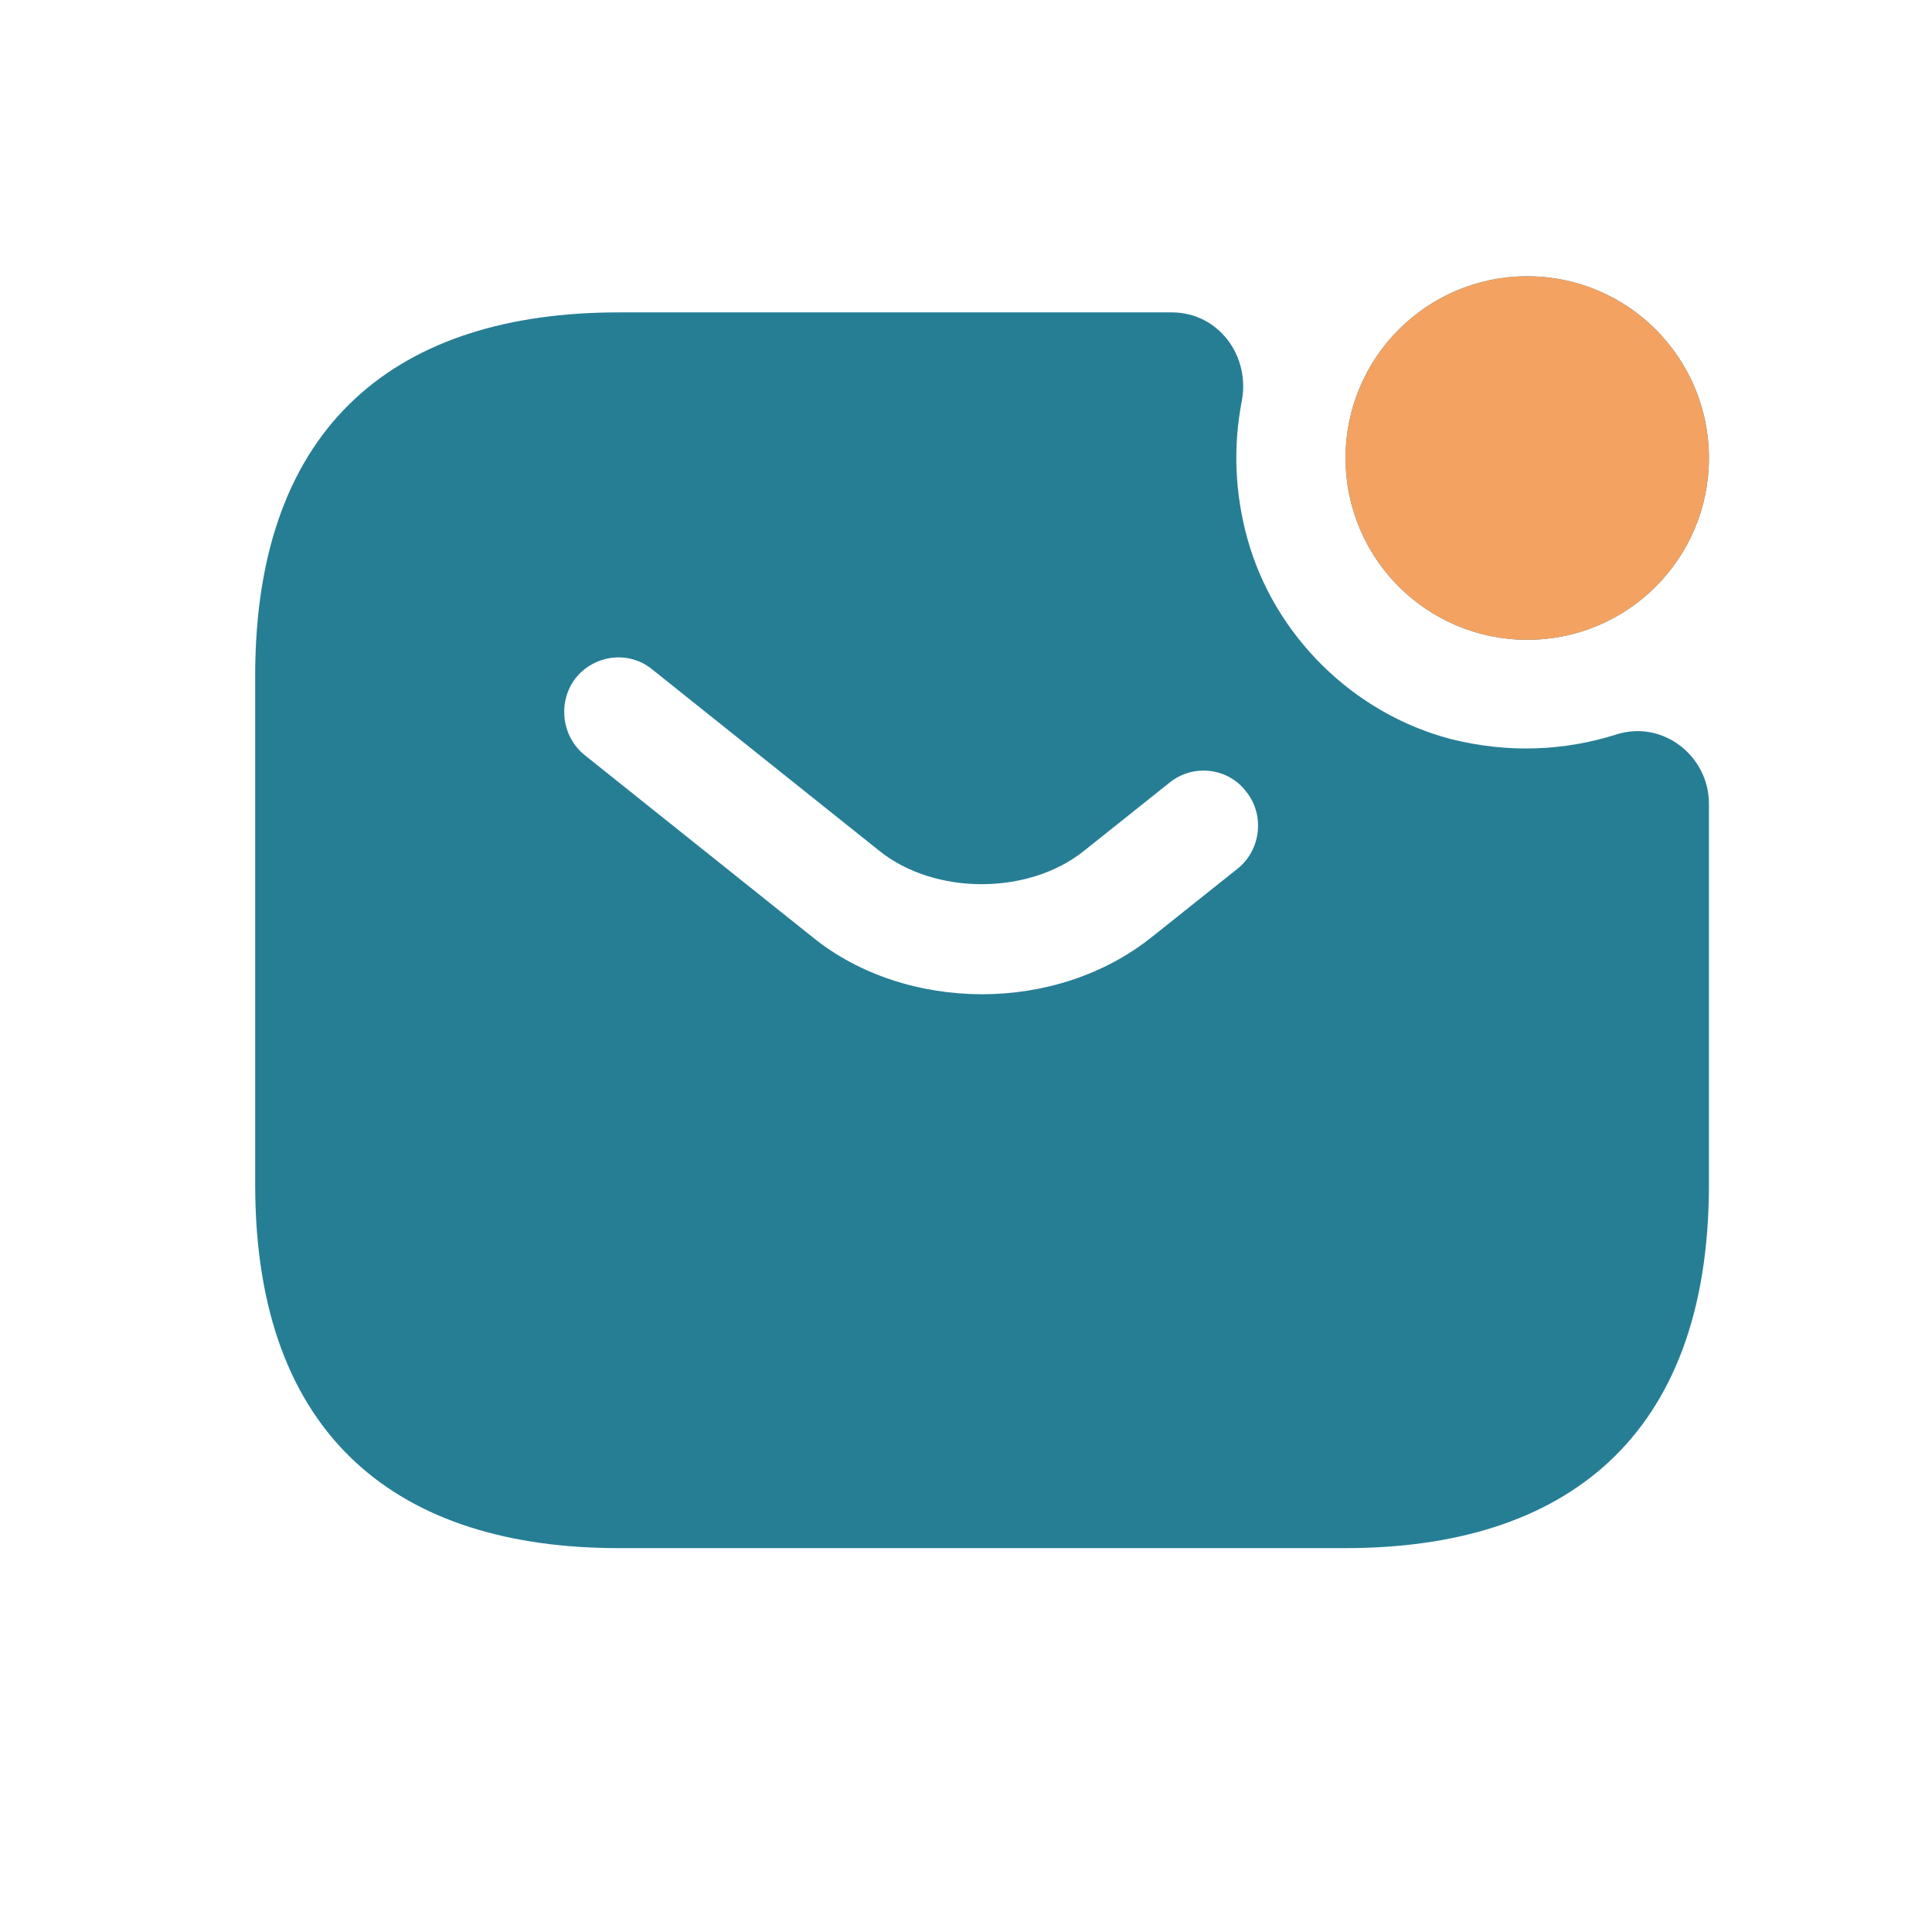 <svg width="13" height="13" viewBox="0 0 13 13" fill="none" xmlns="http://www.w3.org/2000/svg">
<path d="M10.277 4.305C10.952 4.305 11.499 3.758 11.499 3.082C11.499 2.407 10.952 1.859 10.277 1.859C9.601 1.859 9.054 2.407 9.054 3.082C9.054 3.758 9.601 4.305 10.277 4.305Z" fill="#267E95"/>
<path d="M10.277 4.305C10.952 4.305 11.499 3.758 11.499 3.082C11.499 2.407 10.952 1.859 10.277 1.859C9.601 1.859 9.054 2.407 9.054 3.082C9.054 3.758 9.601 4.305 10.277 4.305Z" fill="#F4A261"/>
<path d="M10.873 4.943C10.531 5.051 10.154 5.071 9.763 4.973C9.108 4.802 8.574 4.278 8.393 3.623C8.305 3.305 8.3 2.992 8.354 2.708C8.418 2.395 8.198 2.102 7.885 2.102H4.162C2.695 2.102 1.717 2.835 1.717 4.547V7.971C1.717 9.683 2.695 10.417 4.162 10.417H9.054C10.521 10.417 11.499 9.683 11.499 7.971V5.408C11.499 5.085 11.186 4.841 10.873 4.943ZM8.33 5.843L7.753 6.303C7.43 6.562 7.019 6.69 6.608 6.69C6.197 6.69 5.781 6.562 5.464 6.303L3.933 5.08C3.776 4.953 3.752 4.718 3.874 4.562C4.001 4.405 4.231 4.376 4.387 4.503L5.918 5.726C6.29 6.024 6.921 6.024 7.293 5.726L7.87 5.266C8.027 5.139 8.261 5.164 8.384 5.325C8.511 5.481 8.486 5.716 8.33 5.843Z" fill="#267E95"/>
</svg>
